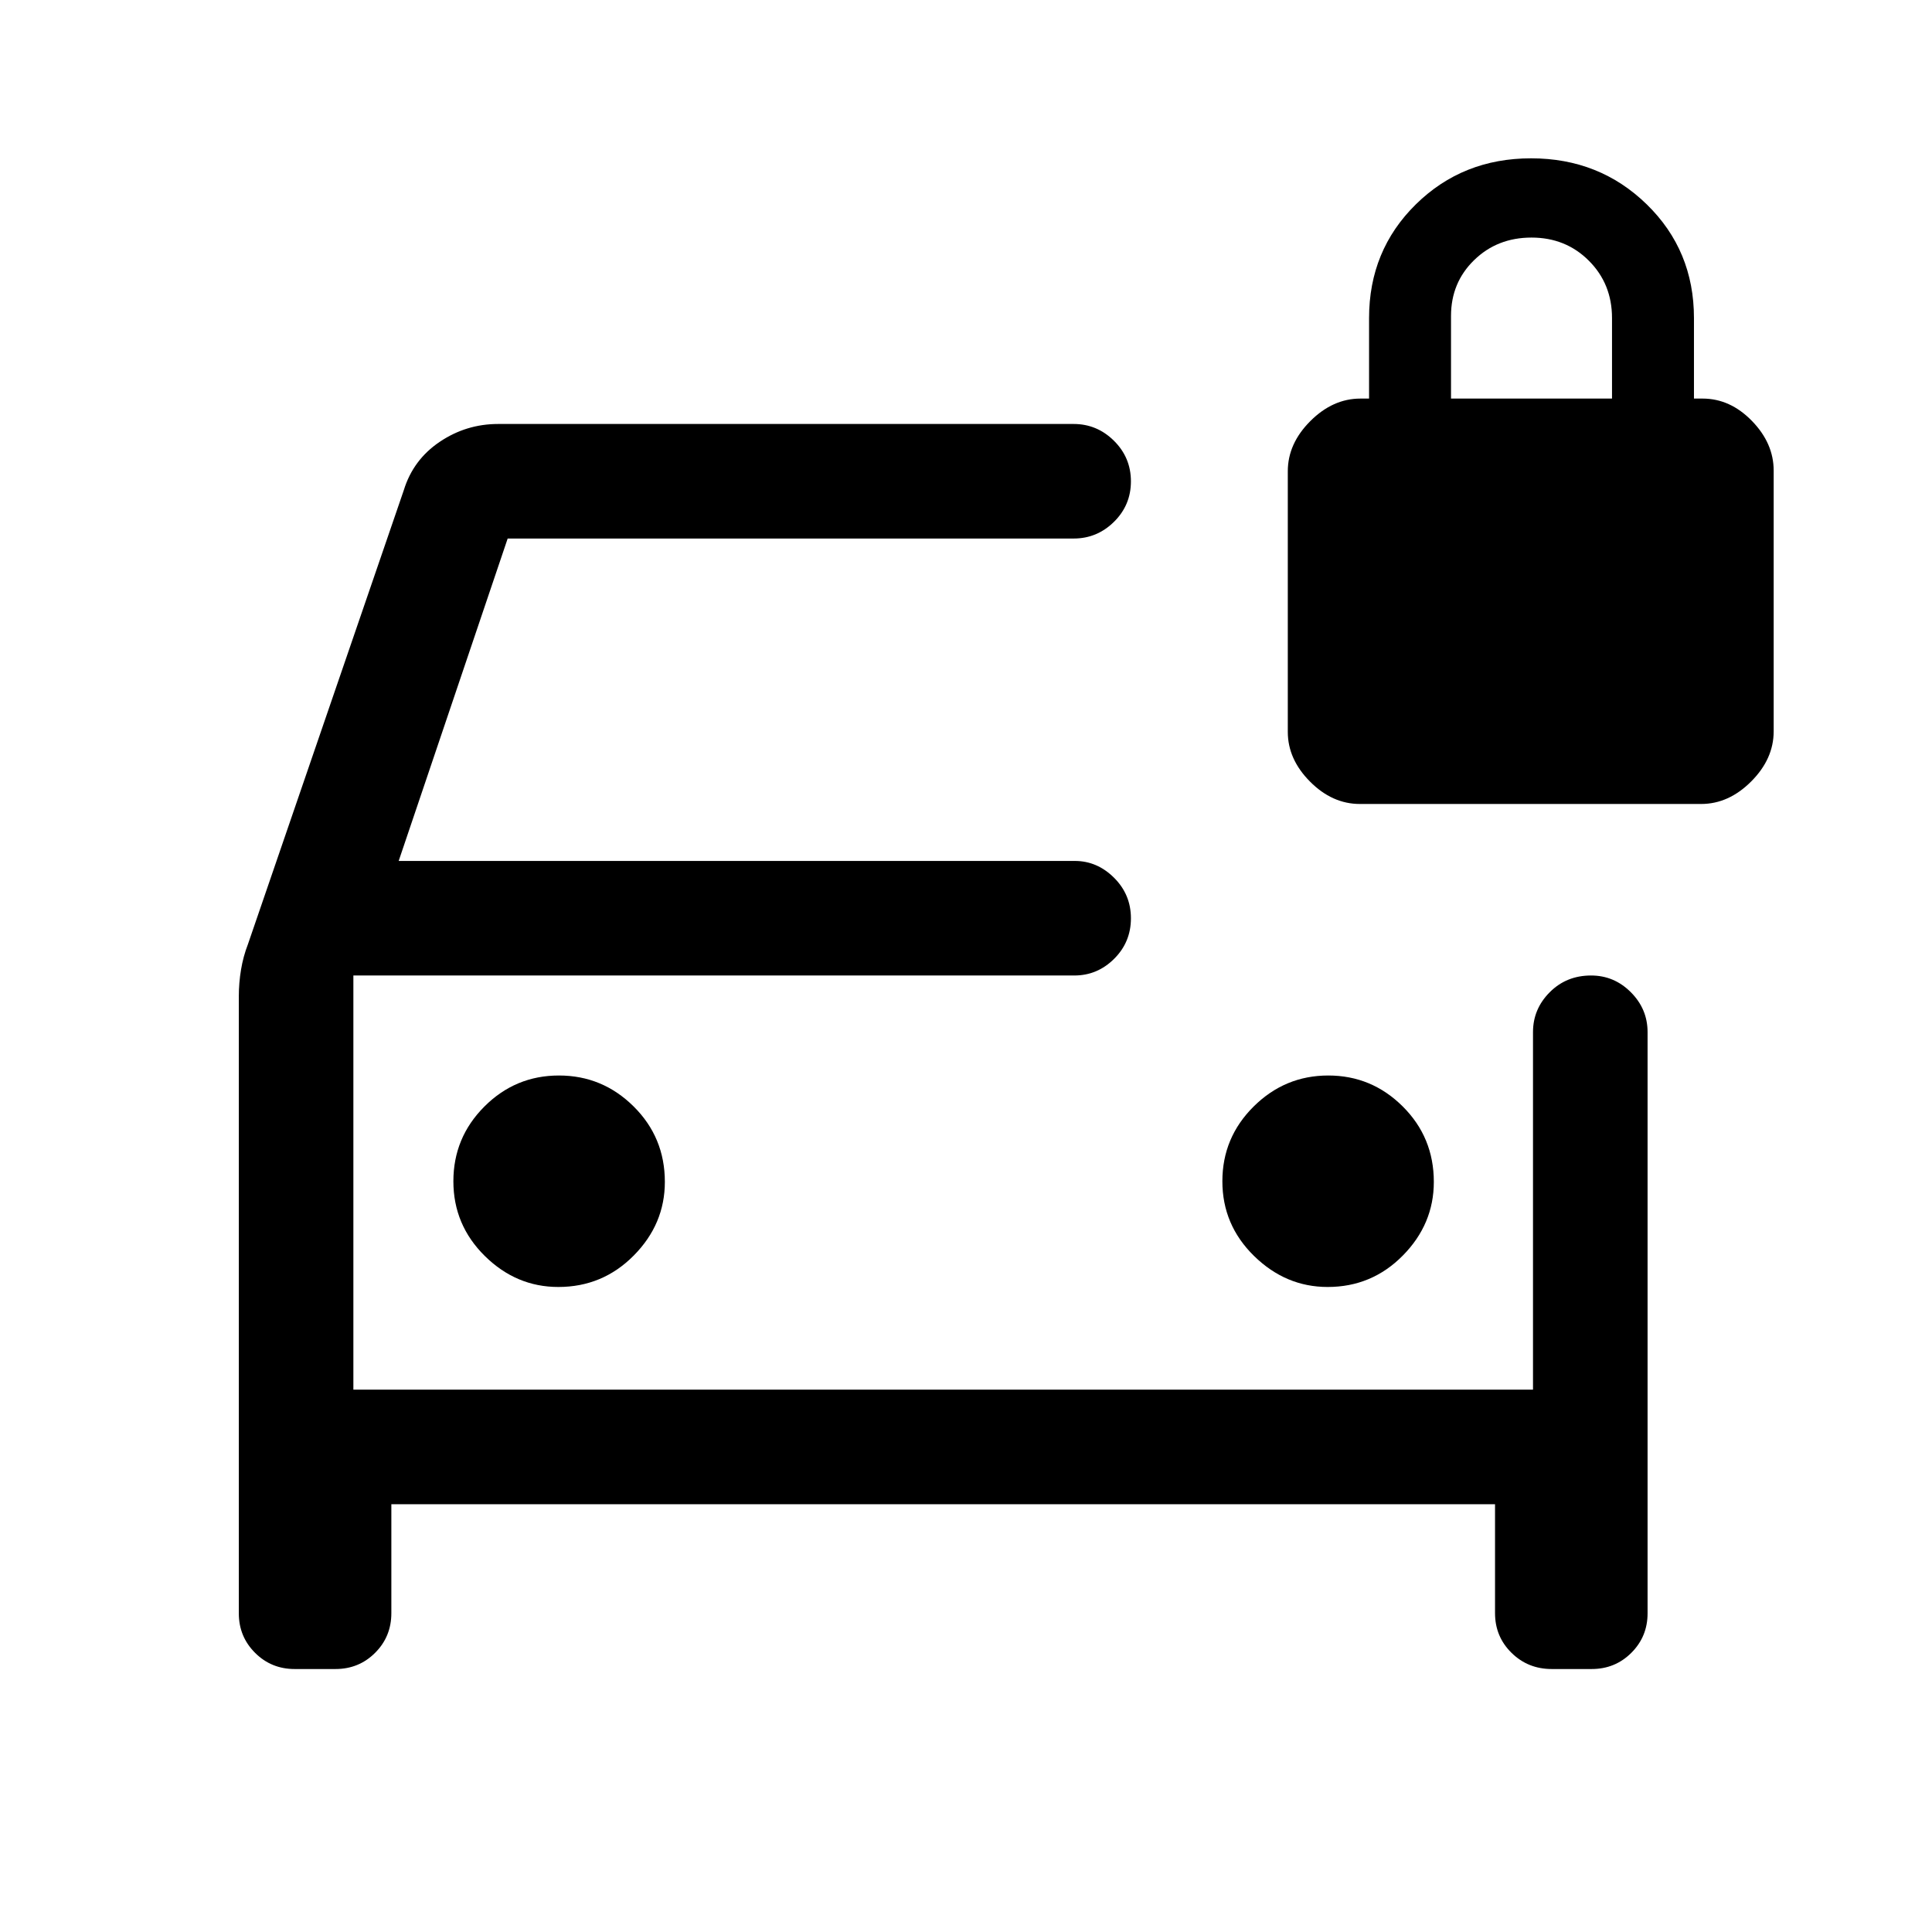 <svg xmlns="http://www.w3.org/2000/svg" height="40" viewBox="0 -960 960 960" width="40"><path d="M277.42-320.51q22.02 0 37.48-15.62 15.46-15.61 15.46-36.6 0-22.11-15.51-37.48-15.5-15.38-37.12-15.38-21.63 0-37.04 15.42t-15.41 37.13q0 21.71 15.61 37.12 15.62 15.41 36.53 15.41Zm382.28 0q21.95 0 37.36-15.62 15.4-15.61 15.4-36.6 0-22.11-15.45-37.48-15.45-15.38-37-15.38t-37.09 15.42q-15.53 15.42-15.53 37.13t15.74 37.12q15.74 15.41 36.57 15.41ZM146.46-130.67q-11.68 0-19.73-8.06-8.06-8.05-8.06-19.59v-306.71q0-6.59 1.1-13.19 1.1-6.59 3.44-12.63l77.45-225.62q4.65-15.1 17.82-23.98t29.06-8.88h285.95q11.61 0 20.03 8.34 8.43 8.34 8.43 20.17 0 11.82-8.42 20.12-8.42 8.29-20.02 8.29H252.26L198.1-532.2h335.99q11.08 0 19.47 8.34 8.39 8.34 8.39 20.16 0 11.83-8.33 20.12-8.33 8.3-19.8 8.3H175.59v205.79h586.15v-177.66q0-11.48 8.3-19.8 8.29-8.33 20.55-8.33 11.49 0 19.78 8.33 8.3 8.32 8.3 19.8v288.8q0 11.57-8.06 19.62-8.06 8.06-19.74 8.06h-19.79q-11.86 0-20.03-8.06-8.18-8.05-8.18-19.73v-54.11H194.46v54.11q0 11.68-8.06 19.73-8.05 8.06-19.73 8.06h-20.21Zm29.13-344.61v205.79-205.79Zm500.11-85.23q-13.7 0-24.75-11.11-11.05-11.1-11.05-24.71v-129.51q0-13.73 11.19-24.92 11.18-11.19 24.91-11.19h4.28v-40q0-33.63 23.25-56.51 23.25-22.87 57.26-22.87 34 0 57.46 22.87 23.47 22.88 23.47 56.51v40H846q13.72 0 24.53 11.11 10.8 11.1 10.8 24.71v129.52q0 13.72-11.17 24.91t-24.88 11.19H675.7ZM721-761.95h80v-40q0-17-11.5-28.5t-28.5-11.5q-17 0-28.5 11.19T721-803.02v41.07Z"/></svg>
